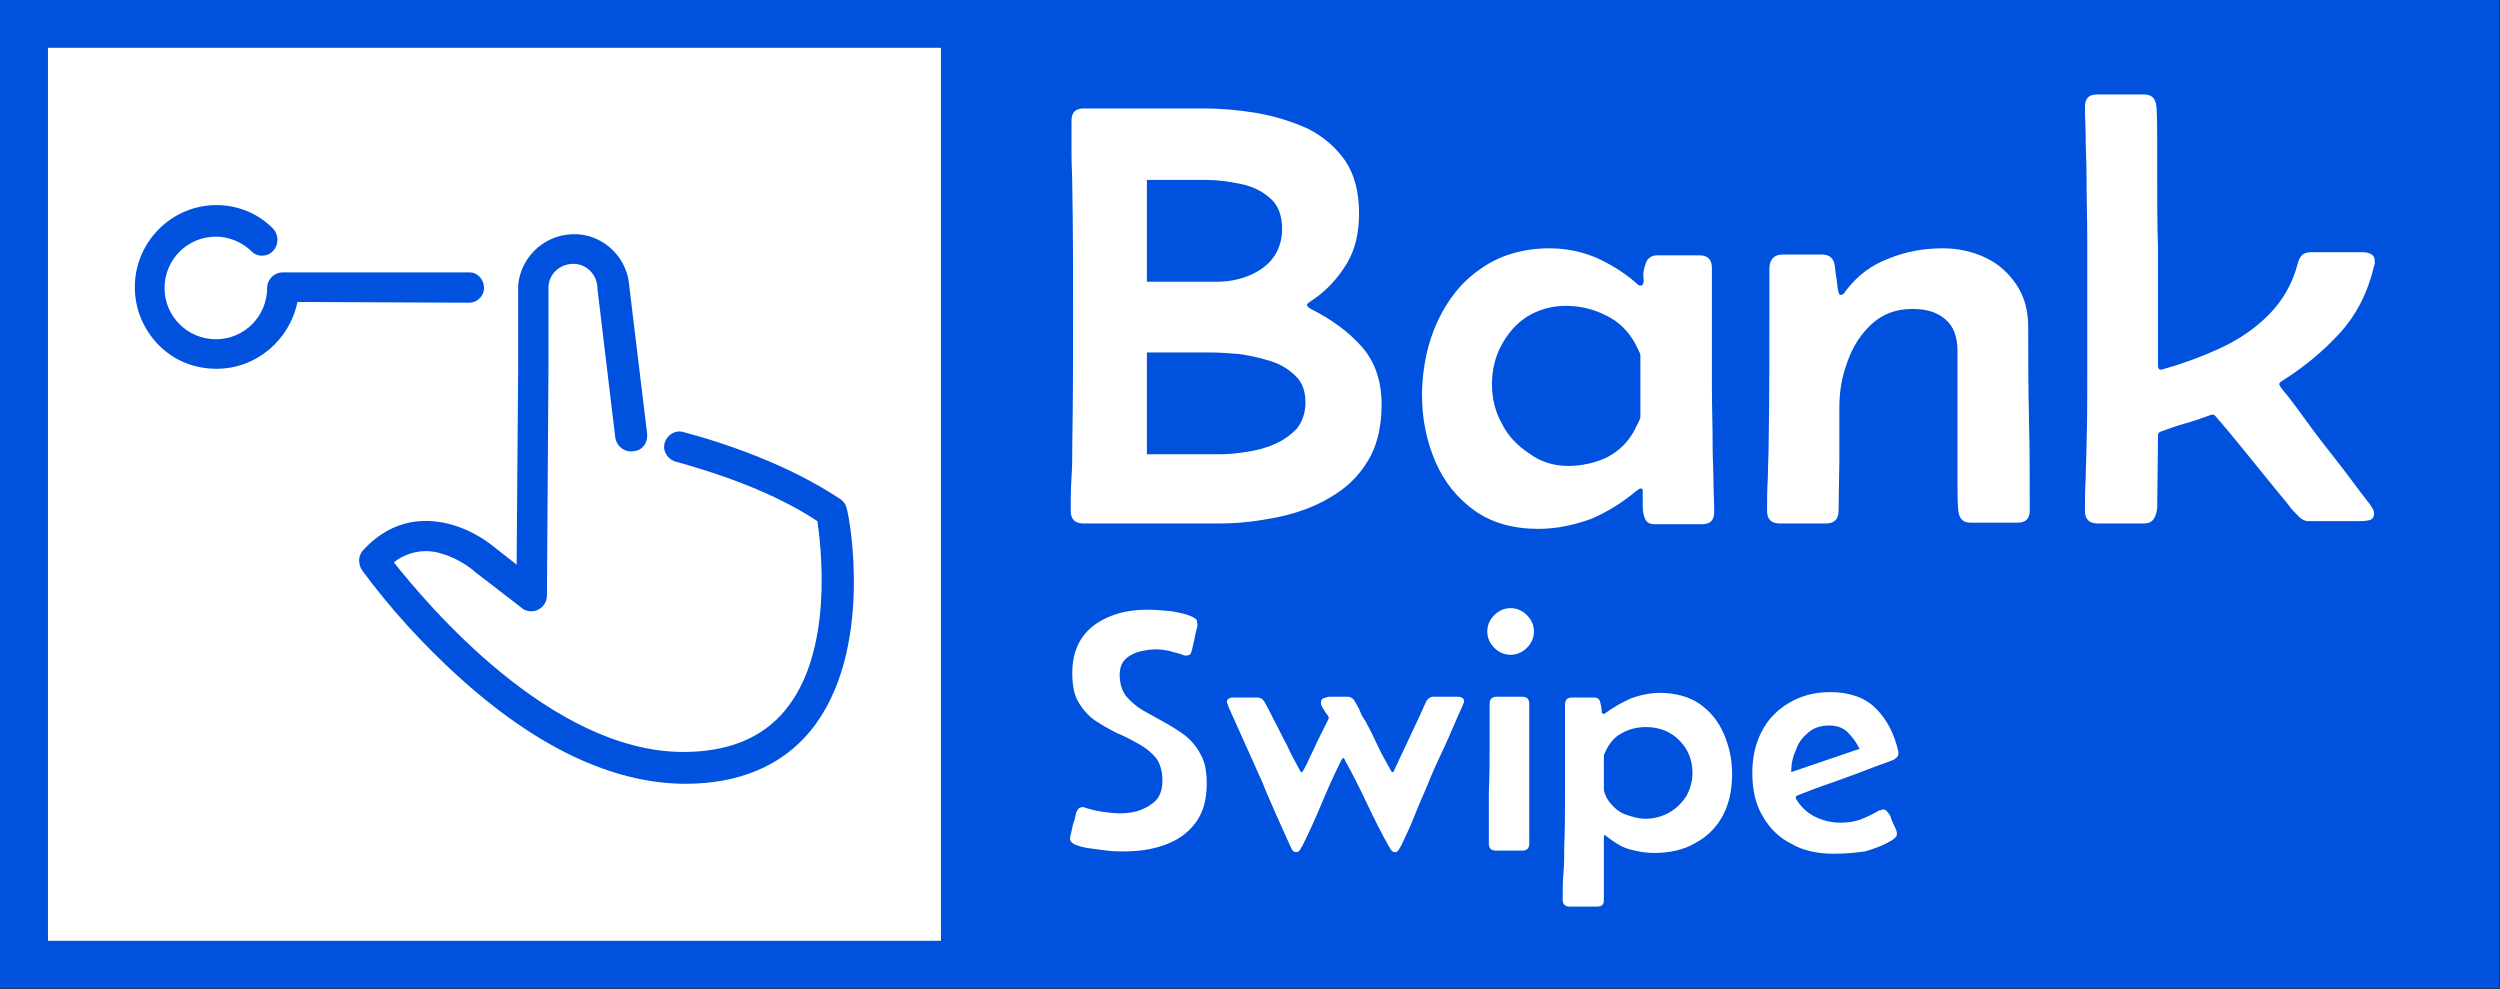 <?xml version="1.0" encoding="utf-8"?>
<!-- Generator: Adobe Illustrator 21.0.0, SVG Export Plug-In . SVG Version: 6.00 Build 0)  -->
<svg version="1.1" id="Layer_1" xmlns="http://www.w3.org/2000/svg" xmlns:xlink="http://www.w3.org/1999/xlink" x="0px" y="0px"
	 viewBox="0 0 310.1 122.7" style="enable-background:new 0 0 310.1 122.7;" xml:space="preserve">
<rect x="0" y="0" width="310.1" height="122.7" fill="#333333" stroke="none"/>
<style type="text/css">
	.st0{fill:#0052DE;}
	.st1{fill:none;}
	.st2{fill:#FFFFFF;}
</style>
<g>
	<g transform="translate(10 2.268)scale(.964)">
		<rect x="-10.4" y="-2.4" class="st0" width="321.6" height="127.2"/>
		<rect x="127.8" y="17.4" class="st1" width="166.9" height="88.1"/>
		<path class="st2" d="M127.5,13.2c0-1.1,0.5-1.6,1.6-1.6h15.4c2.2,0,4.5,0.2,6.9,0.6c2.3,0.4,4.5,1.1,6.5,2c2,1,3.6,2.4,4.8,4.1
			c1.2,1.8,1.8,4,1.8,6.8c0,2.5-0.5,4.7-1.6,6.5s-2.6,3.5-4.6,4.8l-0.3,0.2c-0.1,0.1-0.2,0.2-0.2,0.3c0,0.1,0.1,0.2,0.2,0.3
			c0.1,0.1,0.2,0.1,0.3,0.2c2.6,1.3,4.8,2.9,6.5,4.8c1.7,1.9,2.6,4.4,2.6,7.5c0,2.9-0.6,5.4-1.8,7.3c-1.2,2-2.8,3.5-4.9,4.7
			c-2,1.2-4.3,2-6.7,2.5c-2.5,0.5-4.9,0.8-7.4,0.8H129c-1,0-1.6-0.5-1.6-1.6c0-1.4,0-2.8,0.1-4.3c0.1-1.4,0.1-2.9,0.1-4.3
			c0.1-5.7,0.1-11.4,0.1-17.1c0-5.3,0-10.7-0.1-16c0-1.4-0.1-2.9-0.1-4.3C127.5,16,127.5,14.6,127.5,13.2 M137.2,33.9h8.9
			c1.4,0,2.7-0.2,4-0.7c1.3-0.5,2.4-1.2,3.2-2.2c0.8-1,1.3-2.3,1.3-3.9c0-1.7-0.5-3.1-1.6-4c-1-0.9-2.3-1.5-3.8-1.8
			c-1.5-0.3-2.9-0.5-4.3-0.5h-7.7c0,2.2,0,4.4,0,6.6V33.9z M137.2,56.1h9.3c1.1,0,2.2-0.1,3.5-0.3c1.3-0.2,2.5-0.5,3.6-1
			c1.2-0.5,2.1-1.2,2.9-2c0.7-0.9,1.1-2,1.1-3.4c0-1.4-0.4-2.6-1.3-3.4c-0.8-0.8-1.9-1.5-3.2-1.9c-1.3-0.4-2.6-0.7-4-0.9
			c-1.4-0.1-2.6-0.2-3.6-0.2h-8.3v6.5C137.2,51.7,137.2,53.9,137.2,56.1 M187.6,65.7c-3.3,0-6.1-0.8-8.3-2.4c-2.2-1.6-3.9-3.7-5-6.3
			c-1.1-2.6-1.7-5.4-1.7-8.5V48c0.1-3.2,0.7-6.2,2-9c1.3-2.8,3.1-5.1,5.6-6.8c2.4-1.7,5.4-2.6,8.8-2.6c2.1,0,4.1,0.4,6,1.2
			c1.8,0.8,3.6,1.9,5.2,3.3c0.2,0.2,0.3,0.3,0.5,0.3c0.3,0,0.5-0.3,0.4-1s0.1-1.3,0.3-1.9c0.2-0.6,0.7-1,1.5-1h5.4
			c1,0,1.6,0.5,1.6,1.6c0,1.1,0,2.2,0,3.3c0,1.1,0,2.2,0,3.3c0,2.8,0,5.6,0,8.4c0,2.8,0.1,5.6,0.1,8.4c0,1.3,0.1,2.6,0.1,4
			c0,1.3,0.1,2.7,0.1,4c0,1.1-0.5,1.6-1.6,1.6h-6c-0.7,0-1.1-0.2-1.3-0.7c-0.2-0.4-0.3-1-0.3-1.6c0-0.6,0-1.2,0-1.6
			c0-0.1,0-0.2,0-0.4c0-0.2-0.1-0.3-0.2-0.3c-0.1,0-0.2,0-0.3,0.1c-0.1,0.1-0.2,0.1-0.3,0.2c-1.8,1.5-3.7,2.7-5.8,3.6
			C192.2,65.2,189.9,65.7,187.6,65.7 M191.4,57.6c1.8,0,3.5-0.4,5-1.1c1.5-0.8,2.7-1.9,3.6-3.6c0-0.1,0.2-0.4,0.4-0.8
			c0.2-0.4,0.3-0.7,0.3-0.8c0-0.9,0-1.8,0-2.7c0-0.9,0-1.8,0-2.6c0-0.4,0-0.9,0-1.3c0-0.5,0-0.9,0-1.3c0-0.2-0.1-0.4-0.3-0.8
			c-0.2-0.4-0.3-0.6-0.4-0.8c-0.9-1.6-2.1-2.8-3.8-3.6c-1.6-0.8-3.3-1.2-5.1-1.2c-1.9,0-3.5,0.5-5,1.4c-1.4,0.9-2.5,2.2-3.3,3.7
			c-0.8,1.5-1.2,3.2-1.2,5s0.4,3.5,1.3,5.1c0.8,1.6,2,2.8,3.5,3.8C187.9,57.1,189.6,57.6,191.4,57.6 M219,30.4h5.1
			c0.9,0,1.5,0.5,1.6,1.4c0.1,0.5,0.1,1,0.2,1.5c0.1,0.5,0.1,1,0.2,1.5c0,0.1,0,0.2,0.1,0.4c0,0.2,0.1,0.4,0.3,0.4
			c0.1,0,0.3-0.1,0.4-0.2c0.1-0.2,0.2-0.3,0.2-0.3c1.5-2,3.4-3.4,5.6-4.2c2.2-0.9,4.5-1.3,6.9-1.3c2,0,3.8,0.4,5.5,1.2
			c1.7,0.8,3,2,4,3.5c1,1.5,1.5,3.3,1.5,5.4c0,3.9,0,7.9,0.1,11.8c0.1,4,0.1,7.9,0.1,11.8c0,1.1-0.5,1.6-1.6,1.6h-6
			c-1,0-1.5-0.5-1.6-1.6c-0.1-1.1-0.1-2.2-0.1-3.3c0-1.1,0-2.2,0-3.3c0-2.3,0-4.7,0-7v-6.9c0-1.8-0.5-3.2-1.6-4.1s-2.4-1.3-4.2-1.3
			c-2.2,0-3.9,0.7-5.3,2c-1.4,1.3-2.4,2.9-3.1,4.9c-0.7,1.9-1,3.8-1,5.7c0,2.2,0,4.5,0,6.7l-0.1,6.7c0,1-0.5,1.6-1.6,1.6h-6
			c-1,0-1.6-0.5-1.6-1.6c0-1.4,0-2.8,0.1-4.3c0-1.4,0.1-2.8,0.1-4.2c0.1-5.9,0.1-11.9,0.1-17.8V32C217.4,31,217.9,30.4,219,30.4
			 M265.5,65h-6c-1,0-1.6-0.5-1.6-1.6c0-1.4,0-2.8,0.1-4.2c0-1.4,0.1-2.8,0.1-4.2c0.1-2.9,0.1-5.8,0.1-8.8c0-2.9,0-5.8,0-8.8
			c0-2.9,0-5.8,0-8.8c0-2.9-0.1-5.8-0.1-8.8c0-1.4-0.1-2.8-0.1-4.2c0-1.4-0.1-2.8-0.1-4.2c0-1.1,0.5-1.6,1.6-1.6h6
			c1,0,1.5,0.5,1.6,1.6c0.1,1.5,0.1,3,0.1,4.4c0,1.5,0,3,0,4.4c0,3.1,0,6.2,0.1,9.3c0,3.1,0,6.2,0,9.3v5.9c0,0.3,0.1,0.5,0.3,0.5
			c0.1,0,0.2,0,0.2,0c2.5-0.7,5-1.6,7.4-2.7c2.4-1.1,4.5-2.5,6.3-4.3c1.8-1.8,3.1-4,3.8-6.7c0.1-0.4,0.3-0.8,0.5-1s0.6-0.4,1.1-0.4
			h6.8c0.4,0,0.8,0.1,1.1,0.3c0.3,0.2,0.4,0.5,0.4,1c0,0.1,0,0.3-0.1,0.5c-0.8,3.4-2.3,6.3-4.4,8.6c-2.1,2.3-4.6,4.4-7.5,6.2
			c-0.2,0.1-0.3,0.3-0.3,0.4c0,0.1,0.3,0.6,1.1,1.5c0.7,0.9,1.6,2.1,2.6,3.5c1,1.4,2.1,2.8,3.2,4.2c1.1,1.4,2.1,2.7,2.9,3.8
			s1.4,1.8,1.6,2.1c0.2,0.2,0.3,0.4,0.5,0.7c0.2,0.3,0.3,0.5,0.3,0.8c0,0.5-0.2,0.8-0.7,0.9c-0.5,0.1-0.9,0.1-1.2,0.1h-6.6
			c-0.4,0-0.8-0.2-1.2-0.6c-0.5-0.5-1-1-1.4-1.6c-0.5-0.6-0.9-1.1-1.4-1.7c-1.3-1.6-2.6-3.2-3.9-4.8c-1.3-1.6-2.6-3.2-4-4.8
			c-0.1-0.1-0.2-0.2-0.3-0.2c-0.1,0-0.1,0-0.2,0c-1.1,0.4-2.2,0.8-3.3,1.1c-1.1,0.3-2.2,0.7-3.3,1.1c-0.2,0.1-0.3,0.2-0.3,0.5
			l-0.1,9.3C267,64.5,266.5,65,265.5,65 M143.7,78.2c0,0.1-0.1,0.3-0.2,0.8c-0.1,0.5-0.2,0.9-0.3,1.4c-0.1,0.5-0.2,0.8-0.2,0.9
			c-0.1,0.2-0.1,0.4-0.2,0.5s-0.3,0.2-0.5,0.2c-0.2,0-0.3,0-0.5-0.1c-0.5-0.2-1.1-0.3-1.7-0.5c-0.6-0.1-1.1-0.2-1.7-0.2
			c-0.7,0-1.4,0.1-2.2,0.3c-0.7,0.2-1.3,0.5-1.8,1c-0.5,0.5-0.7,1.2-0.7,2c0,1.1,0.3,2,0.8,2.7c0.6,0.7,1.3,1.3,2.1,1.8
			c0.9,0.5,1.8,1,2.7,1.5s1.9,1.1,2.7,1.7s1.6,1.5,2.1,2.5c0.6,1,0.8,2.3,0.8,3.8c0,2.1-0.5,3.8-1.5,5.1c-1,1.3-2.3,2.2-4,2.8
			c-1.7,0.6-3.4,0.8-5.3,0.8c-0.6,0-1.2,0-2-0.1c-0.8-0.1-1.5-0.2-2.3-0.3c-0.8-0.1-1.4-0.3-1.9-0.5c-0.2-0.1-0.3-0.2-0.4-0.3
			c-0.1-0.1-0.2-0.3-0.2-0.5c0-0.1,0.1-0.4,0.2-0.9c0.1-0.5,0.2-1,0.4-1.5c0.1-0.5,0.2-0.8,0.2-0.9c0.1-0.2,0.2-0.4,0.3-0.5
			c0.1-0.1,0.3-0.2,0.5-0.2c0.1,0,0.3,0,0.4,0.1c0.7,0.2,1.4,0.4,2.2,0.5c0.7,0.1,1.5,0.2,2.2,0.2c0.9,0,1.8-0.1,2.6-0.4
			c0.8-0.3,1.5-0.7,2.1-1.3c0.5-0.6,0.8-1.4,0.8-2.5c0-1.2-0.3-2.2-0.8-2.9c-0.6-0.7-1.3-1.3-2.2-1.8c-0.9-0.5-1.8-1-2.8-1.4
			c-1-0.5-1.9-1-2.8-1.6c-0.9-0.6-1.6-1.4-2.2-2.4c-0.6-1-0.8-2.2-0.8-3.8c0-1.9,0.5-3.5,1.4-4.7c0.9-1.2,2.1-2,3.6-2.6
			c1.5-0.6,3.1-0.8,4.8-0.8c0.9,0,1.8,0.1,3,0.2c1.1,0.2,2.1,0.4,2.8,0.8c0.2,0.1,0.3,0.2,0.4,0.3C143.7,77.8,143.7,78,143.7,78.2
			 M160.7,87.3h2.4c0.3,0,0.6,0.2,0.8,0.5c0.2,0.4,0.5,0.8,0.7,1.3c0.2,0.5,0.4,0.9,0.7,1.3c0.6,1.1,1.1,2.1,1.6,3.2
			c0.5,1.1,1.1,2.1,1.7,3.2c0.1,0.2,0.2,0.2,0.2,0.2c0.1,0,0.2-0.1,0.2-0.2c0.5-1.1,1-2.1,1.5-3.2c0.5-1.1,1-2.1,1.5-3.2
			c0.2-0.4,0.4-0.9,0.6-1.3c0.2-0.5,0.4-0.9,0.6-1.3c0.2-0.3,0.5-0.5,0.8-0.5h3.1c0.2,0,0.4,0,0.6,0.1c0.2,0.1,0.3,0.2,0.3,0.5
			c0,0.1,0,0.2-0.1,0.3c0,0.1-0.1,0.2-0.1,0.3c-0.8,1.7-1.5,3.5-2.3,5.2c-0.8,1.7-1.6,3.4-2.3,5.2c-0.5,1.2-1.1,2.5-1.6,3.8
			c-0.5,1.3-1.1,2.5-1.7,3.8c-0.1,0.1-0.2,0.3-0.3,0.5c-0.1,0.2-0.3,0.3-0.5,0.3c-0.2,0-0.3-0.1-0.5-0.3c-0.1-0.2-0.2-0.4-0.3-0.5
			c-1-1.8-1.9-3.6-2.8-5.5c-0.9-1.9-1.8-3.7-2.8-5.5c0,0,0-0.1-0.1-0.2c0-0.1-0.1-0.1-0.1-0.1c-0.1,0-0.1,0-0.2,0.1
			c0,0.1-0.1,0.1-0.1,0.2c-0.9,1.8-1.7,3.6-2.5,5.5c-0.8,1.9-1.6,3.7-2.5,5.5c-0.1,0.1-0.2,0.3-0.3,0.5c-0.1,0.2-0.3,0.3-0.5,0.3
			c-0.2,0-0.4-0.1-0.5-0.3c-0.1-0.2-0.2-0.4-0.3-0.6c-0.6-1.3-1.2-2.7-1.8-4c-0.6-1.4-1.2-2.7-1.7-4c-0.7-1.6-1.5-3.3-2.2-4.9
			c-0.7-1.6-1.5-3.3-2.2-4.9c0-0.1-0.1-0.2-0.1-0.3c0-0.1-0.1-0.2-0.1-0.3c0-0.3,0.1-0.4,0.3-0.5c0.2-0.1,0.4-0.1,0.6-0.1h3.1
			c0.3,0,0.6,0.2,0.8,0.5c0.2,0.4,0.4,0.7,0.6,1.1l0.6,1.2c0.6,1.1,1.1,2.2,1.7,3.3c0.5,1.1,1.1,2.2,1.7,3.3
			c0.1,0.2,0.2,0.2,0.2,0.2c0.1,0,0.2-0.1,0.2-0.2c0.1-0.1,0.2-0.4,0.5-0.9c0.2-0.5,0.5-1.1,0.8-1.7c0.3-0.7,0.6-1.3,0.9-1.9
			c0.3-0.6,0.6-1.2,0.8-1.6c0.2-0.4,0.3-0.6,0.3-0.7c0-0.1-0.1-0.3-0.3-0.5c-0.2-0.3-0.3-0.5-0.5-0.8c-0.2-0.3-0.2-0.5-0.2-0.7
			c0-0.2,0.1-0.4,0.3-0.5C160.3,87.4,160.5,87.3,160.7,87.3 M181,78.9c0-0.8,0.3-1.5,0.9-2.1c0.6-0.6,1.3-0.9,2.1-0.9
			c0.8,0,1.5,0.3,2.1,0.9c0.6,0.6,0.9,1.3,0.9,2.1c0,0.8-0.3,1.5-0.9,2.1c-0.6,0.6-1.3,0.9-2.1,0.9c-0.8,0-1.5-0.3-2.1-0.9
			C181.3,80.4,181,79.7,181,78.9 M181.3,93v-4.8c0-0.6,0.3-0.9,0.9-0.9h3.3c0.6,0,0.9,0.3,0.9,0.9c0,3,0,6,0,9c0,3,0,6,0,9
			c0,0.6-0.3,0.9-0.9,0.9h-3.4c-0.6,0-0.9-0.3-0.9-0.9c0-2.2,0-4.4,0-6.6C181.3,97.4,181.3,95.2,181.3,93 M202.4,107.4
			c-1.1,0-2.1-0.2-3.2-0.5c-1-0.3-1.9-0.9-2.8-1.6c0,0-0.1-0.1-0.1-0.1c-0.1,0-0.1-0.1-0.2-0.1s-0.1,0.1-0.1,0.2c0,0.1,0,0.2,0,0.2
			c0,0.9,0,1.9,0,2.9s0,1.9,0,2.9c0,0.3,0,0.7,0,1.1c0,0.4,0,0.7,0,1.1c0,0.3-0.1,0.5-0.2,0.6c-0.1,0.1-0.3,0.2-0.7,0.2h-3.5
			c-0.6,0-0.9-0.3-0.9-0.9c0-1.1,0-2.2,0.1-3.4c0.1-1.1,0.1-2.2,0.1-3.3c0.1-2.4,0.1-4.7,0.1-7.1c0-2.4,0-4.7,0-7.1
			c0-0.7,0-1.4,0-2.1c0-0.7,0-1.4,0-2.1c0-0.6,0.3-0.9,0.9-0.9h2.8c0.5,0,0.7,0.2,0.8,0.5c0.1,0.4,0.2,0.7,0.2,1.1
			c0,0.4,0.1,0.5,0.3,0.5c0.1,0,0.1,0,0.2-0.1c1.1-0.8,2.2-1.4,3.3-1.9c1.1-0.4,2.4-0.7,3.7-0.7c2,0,3.8,0.5,5.1,1.4
			c1.4,1,2.4,2.2,3.1,3.8c0.7,1.6,1.1,3.3,1.1,5.2c0,2.1-0.4,3.9-1.2,5.4s-2,2.7-3.5,3.5C206.3,107,204.5,107.4,202.4,107.4
			 M201.4,103c1.1,0,2.1-0.3,3-0.8c0.9-0.5,1.6-1.2,2.2-2.1c0.5-0.9,0.8-1.9,0.8-3c0-1.7-0.6-3.1-1.7-4.2c-1.1-1.1-2.5-1.7-4.3-1.7
			c-1.2,0-2.3,0.3-3.3,0.9c-1,0.6-1.6,1.5-2.1,2.7c0,0.7,0,1.4,0,2.2c0,0.7,0,1.4,0,2.2c0,0.1,0,0.2,0.1,0.5s0.2,0.4,0.2,0.5
			c0.5,0.9,1.2,1.6,2.1,2.1C199.4,102.7,200.4,103,201.4,103 M225.6,107.5c-2.1,0-4-0.4-5.5-1.3c-1.6-0.8-2.8-2-3.7-3.6
			c-0.9-1.5-1.3-3.4-1.3-5.5c0-2,0.4-3.8,1.2-5.3c0.8-1.6,2-2.8,3.5-3.7c1.5-0.9,3.3-1.4,5.3-1.4c2.5,0,4.5,0.7,5.9,2.1
			c1.4,1.4,2.4,3.3,2.9,5.6c0,0,0,0.1,0,0.2c0,0.2-0.1,0.4-0.2,0.5c-0.1,0.1-0.3,0.2-0.4,0.3c-0.5,0.2-1,0.4-1.6,0.6
			c-0.6,0.2-1.1,0.4-1.6,0.6c-1.5,0.6-3,1.1-4.6,1.7c-1.5,0.5-3.1,1.1-4.6,1.7c-0.1,0.1-0.2,0.1-0.2,0.2c0,0,0,0.1,0,0.2
			c0.6,1,1.4,1.8,2.4,2.3c1,0.5,2.1,0.8,3.3,0.8c0.9,0,1.8-0.1,2.6-0.4c0.8-0.3,1.6-0.7,2.3-1.1c0.1-0.1,0.2-0.1,0.3-0.1
			c0.1,0,0.2-0.1,0.3-0.1c0.2,0,0.4,0.1,0.5,0.2c0.1,0.1,0.2,0.3,0.3,0.4c0.1,0.1,0.2,0.3,0.3,0.7c0.2,0.4,0.3,0.7,0.5,1.1
			c0.2,0.4,0.2,0.6,0.2,0.7c0,0.2,0,0.3-0.1,0.4s-0.2,0.2-0.3,0.3c-1,0.7-2.3,1.2-3.7,1.6C228.2,107.4,226.8,107.5,225.6,107.5
			 M220.1,97c1.5-0.5,2.9-1,4.4-1.5c1.5-0.5,2.9-1,4.4-1.5c-0.4-0.8-0.9-1.5-1.5-2.1c-0.6-0.6-1.4-0.9-2.4-0.9c-1.1,0-2,0.3-2.7,0.9
			c-0.7,0.6-1.3,1.3-1.6,2.3C220.3,95,220.1,96,220.1,97"/>
		<rect x="-4.2" y="3.8" class="st2" width="114.9" height="114.9"/>
		<path class="st0" d="M93.9,91.7c-3.7,4.5-9.2,6.8-16.1,6.8h-0.2c-9.2-0.1-19-4.7-29.1-13.9c-4.5-4.1-8.7-8.7-12.3-13.6
			c-0.5-0.8-0.5-1.8,0.1-2.5c4-4.4,8.5-4.2,11.6-3.3c2,0.6,3.8,1.6,5.4,2.9l2.8,2.2l0.2-25.4V34.5l0-0.2c0.4-3.9,3.8-6.8,7.8-6.5
			c3.5,0.3,6.3,3.2,6.5,6.7l2.3,19c0.1,1.1-0.6,2.1-1.7,2.2C70,55.9,69,55.1,68.8,54l0,0l-2.3-19.2l0-0.2c-0.1-1.7-1.5-3.1-3.3-3
			c-1.6,0.1-2.9,1.3-3,2.9v10.3L60,74.3c0,1.1-0.9,2-2,2c-0.4,0-0.9-0.1-1.2-0.4l-6.1-4.7l-0.1-0.1c0,0-1.7-1.5-4.1-2.2
			c-2.1-0.7-4.4-0.3-6.2,1.1c4.2,5.3,20.1,24.3,37.1,24.4h0.2c5.7,0,10.1-1.8,13-5.3c6.3-7.5,4.7-21,4.2-24.4
			c-5.9-3.9-13.3-6.3-18.4-7.7c-1-0.4-1.6-1.5-1.2-2.5c0.3-0.9,1.3-1.5,2.2-1.3c5.7,1.5,13.8,4.3,20.4,8.7c0.4,0.3,0.7,0.7,0.8,1.3
			C98.9,64,102.2,81.6,93.9,91.7 M50.1,36.6c1.1-0.1,1.9-1,1.8-2.1c-0.1-1-0.9-1.8-1.8-1.8H26.4l-0.2,0l-0.2,0c-1.1,0-2,0.9-2,2
			c0,0,0,0,0,0c0,3.6-2.9,6.6-6.6,6.6c-3.6,0-6.6-2.9-6.6-6.6c0-3.6,2.9-6.6,6.6-6.6c1.7,0,3.4,0.7,4.6,1.9c0.8,0.8,2.1,0.7,2.8-0.1
			c0.7-0.8,0.7-2,0-2.8C20.8,23,14.1,23,10,27.2c-4.1,4.2-4,10.8,0.1,14.9c2,2,4.6,3,7.4,3c5.1,0,9.4-3.7,10.4-8.6L50.1,36.6z"/>
	</g>
</g>
</svg>
